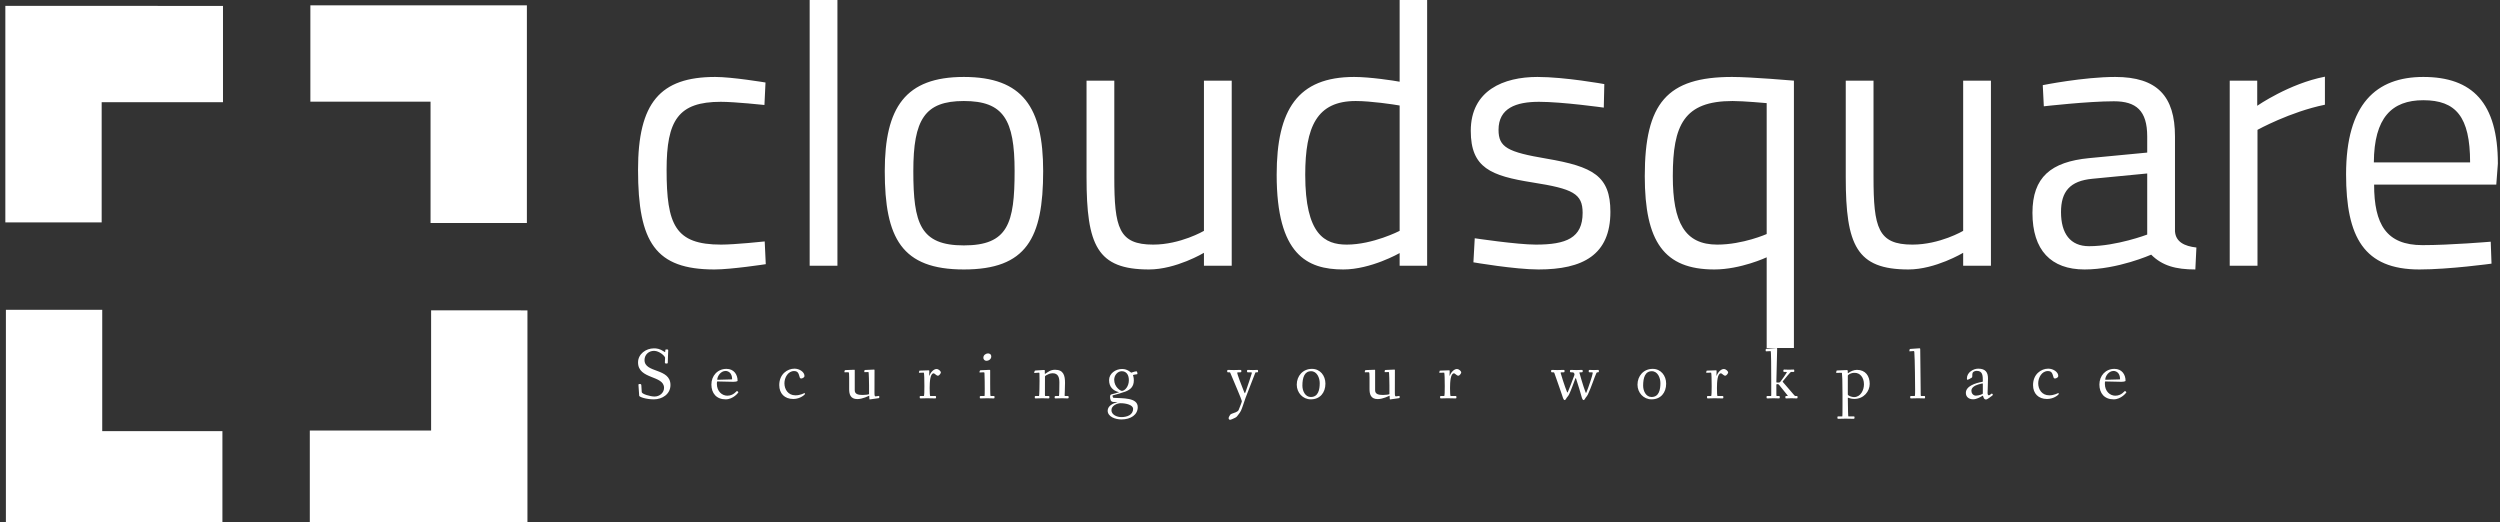 <svg data-v-423bf9ae="" xmlns="http://www.w3.org/2000/svg" viewBox="0 0 431 90" class="iconLeftSlogan"><rect x="0" y="0" width="431" height="90" fill="#333333" stroke="none"/><!----><!----><!----><g data-v-423bf9ae="" id="7884e43b-a170-410f-a863-39b6f8ebd3d8" fill="white" transform="matrix(4.559,0,0,4.559,106.761,-2.052)"><path d="M3.63 3.36C1.54 3.36 0.71 4.34 0.71 6.87C0.71 9.62 1.37 10.64 3.60 10.64C4.24 10.64 5.54 10.44 5.54 10.44L5.50 9.58C5.50 9.58 4.38 9.70 3.85 9.70C2.11 9.70 1.79 8.95 1.79 6.87C1.79 5.00 2.23 4.30 3.84 4.30C4.37 4.30 5.49 4.42 5.49 4.42L5.53 3.57C5.53 3.57 4.27 3.36 3.63 3.36ZM7.20 10.50L8.25 10.50L8.25 0.45L7.20 0.45ZM13.03 3.36C10.82 3.36 10.04 4.51 10.04 6.92C10.04 9.46 10.68 10.64 13.03 10.64C15.40 10.64 16.03 9.46 16.03 6.92C16.03 4.51 15.26 3.36 13.03 3.36ZM13.03 9.73C11.38 9.73 11.12 8.90 11.12 6.92C11.12 4.97 11.55 4.27 13.03 4.27C14.53 4.27 14.95 4.97 14.95 6.92C14.95 8.90 14.70 9.73 13.03 9.73ZM22.11 3.50L22.11 9.18C22.11 9.18 21.22 9.70 20.19 9.70C18.89 9.70 18.72 9.07 18.72 7.14L18.72 3.50L17.67 3.50L17.67 7.15C17.67 9.73 18.07 10.64 20.03 10.64C21.06 10.64 22.11 10.01 22.11 10.01L22.11 10.50L23.16 10.50L23.16 3.50ZM30.55 0.45L29.51 0.45L29.51 3.54C29.30 3.50 28.39 3.36 27.79 3.36C25.66 3.36 24.86 4.59 24.86 7.06C24.86 10.08 26.01 10.64 27.38 10.64C28.43 10.64 29.51 10.02 29.51 10.02L29.51 10.50L30.55 10.50ZM27.51 9.70C26.68 9.70 25.94 9.32 25.94 7.06C25.94 5.24 26.38 4.27 27.85 4.27C28.42 4.27 29.29 4.40 29.51 4.44L29.51 9.18C29.51 9.18 28.50 9.70 27.51 9.70ZM37.25 3.63C37.25 3.63 35.77 3.36 34.72 3.36C33.45 3.36 32.20 3.86 32.20 5.40C32.20 6.80 32.96 7.10 34.54 7.35C36.06 7.59 36.43 7.77 36.43 8.50C36.43 9.45 35.81 9.70 34.66 9.70C33.95 9.70 32.35 9.46 32.35 9.46L32.30 10.37C32.30 10.37 33.87 10.64 34.76 10.64C36.44 10.64 37.48 10.09 37.48 8.46C37.48 7.10 36.82 6.75 35.07 6.45C33.59 6.20 33.25 6.02 33.25 5.36C33.25 4.54 33.91 4.30 34.78 4.30C35.67 4.30 37.23 4.52 37.23 4.52ZM41.41 10.64C42.41 10.64 43.39 10.18 43.39 10.18L43.39 13.61L44.42 13.61L44.42 3.50C44.42 3.50 42.81 3.36 42.08 3.36C39.62 3.36 38.78 4.35 38.78 7.11C38.78 9.59 39.51 10.64 41.41 10.64ZM42.10 4.27C42.52 4.27 43.39 4.35 43.39 4.35L43.39 9.30C43.39 9.30 42.49 9.70 41.52 9.70C40.29 9.70 39.84 8.86 39.84 7.11C39.84 5.18 40.26 4.27 42.10 4.27ZM50.82 3.50L50.82 9.18C50.82 9.18 49.94 9.70 48.90 9.70C47.60 9.70 47.43 9.07 47.43 7.14L47.43 3.50L46.38 3.50L46.38 7.15C46.38 9.73 46.79 10.64 48.75 10.64C49.77 10.64 50.82 10.01 50.82 10.01L50.82 10.50L51.87 10.50L51.87 3.50ZM58.83 5.61C58.83 4.09 58.16 3.36 56.57 3.36C55.37 3.36 53.83 3.67 53.83 3.67L53.87 4.47C53.87 4.47 55.54 4.28 56.52 4.28C57.36 4.28 57.78 4.63 57.78 5.61L57.78 6.22L55.58 6.43C54.14 6.57 53.44 7.15 53.44 8.50C53.44 9.91 54.14 10.64 55.41 10.64C56.67 10.64 57.93 10.08 57.93 10.08C58.35 10.50 58.86 10.64 59.60 10.64L59.64 9.81C59.19 9.76 58.86 9.60 58.83 9.20ZM57.78 7.01L57.78 9.32C57.78 9.32 56.62 9.76 55.58 9.76C54.87 9.76 54.52 9.28 54.52 8.47C54.52 7.70 54.85 7.29 55.71 7.21ZM60.90 10.50L61.95 10.50L61.95 5.36C61.95 5.36 63.18 4.68 64.50 4.41L64.50 3.35C63.15 3.61 61.94 4.45 61.94 4.45L61.94 3.50L60.90 3.50ZM68.19 9.72C66.82 9.72 66.36 8.93 66.36 7.43L70.98 7.43L71.04 6.64C71.04 4.34 70.08 3.36 68.22 3.36C66.44 3.36 65.30 4.38 65.30 7.04C65.30 9.42 65.98 10.64 68.07 10.64C69.20 10.64 70.80 10.42 70.80 10.42L70.77 9.59C70.77 9.59 69.24 9.72 68.19 9.72ZM66.35 6.59C66.36 4.90 67.03 4.24 68.22 4.24C69.45 4.24 69.99 4.86 69.99 6.59Z"></path></g><!----><g data-v-423bf9ae="" id="baae7817-ce12-4c74-93ba-24c7bff82fe2" transform="matrix(1.496,0,0,1.496,-21.394,-21.394)" stroke="none" fill="white"><path d="M75.084 75.02l-25.081-.001V63.917h13.979l.001-13.85 11.102.001zM39.998 26.082H26.017v13.85H14.916V14.98l25.082.001zM75.019 39.998H63.918l-.001-13.98-13.849-.001V14.915l24.952.001zM39.932 75.085H14.98l.001-25.082h11.102l-.001 13.979 13.85.001z"></path></g><!----><g data-v-423bf9ae="" id="4f05863e-5ec8-4c2d-a12b-3c7e6dab78c9" fill="white" transform="matrix(0.9,0,0,0.9,109.342,57.283)"><path d="M0.73 5.77C0.73 9.07 5.71 8.20 5.71 10.65C5.71 11.59 4.87 12.31 3.89 12.31C3.07 12.31 1.47 11.83 1.44 11.47L1.36 10.15C1.34 9.97 1.27 9.91 1.09 9.91L1.02 9.91C0.81 9.91 0.81 10.00 0.81 10.12C0.81 10.32 0.92 11.66 0.95 12.17C0.97 12.38 2.23 12.85 3.77 12.85C5.33 12.85 6.94 11.87 6.94 10.11C6.94 6.79 1.97 7.87 1.97 5.32C1.97 4.31 2.76 3.56 3.79 3.56C4.82 3.56 5.91 4.58 5.91 4.89C5.91 5.01 5.87 5.73 5.87 5.78C5.87 5.92 5.91 5.99 6.17 5.99C6.41 5.99 6.43 5.94 6.43 5.75C6.43 5.04 6.51 3.68 6.51 3.53C6.51 3.30 6.47 3.29 6.20 3.29C5.98 3.29 5.96 3.32 5.95 3.53C5.95 3.61 5.94 3.78 5.89 3.78C5.84 3.78 5.75 3.74 5.68 3.68C4.89 3.14 4.27 3.08 3.77 3.08C2.24 3.08 0.73 4.17 0.73 5.77ZM14.78 10.01C14.78 11.68 15.75 12.85 17.51 12.85C18.97 12.85 19.96 11.56 19.96 11.48C19.96 11.45 19.73 11.24 19.68 11.24C19.60 11.24 19.01 12.15 17.84 12.15C16.83 12.15 15.83 11.33 15.83 9.88C15.83 9.72 15.85 9.49 15.88 9.42C16.09 9.42 18.84 9.49 19.00 9.49C19.14 9.49 19.80 9.46 19.80 9.28C19.80 8.09 19.08 7.01 17.67 7.01C15.96 7.01 14.78 8.33 14.78 10.01ZM15.90 9.03C15.96 8.34 16.60 7.41 17.50 7.41C17.93 7.41 18.75 7.70 18.75 8.99C18.75 9.04 18.58 9.03 18.23 9.04C17.53 9.07 16.10 9.10 16.03 9.10C15.92 9.10 15.90 9.09 15.90 9.03ZM27.78 10.12C27.78 11.73 28.80 12.78 30.46 12.78C31.85 12.78 32.72 11.90 32.72 11.82C32.72 11.68 32.68 11.66 32.58 11.66C32.51 11.66 31.85 12.08 30.88 12.08C29.47 12.08 28.77 10.93 28.77 9.77C28.77 8.68 29.46 7.43 30.62 7.43C31.47 7.43 31.50 8.04 31.72 8.68C31.77 8.82 31.88 8.86 32.00 8.86C32.14 8.86 32.33 8.76 32.45 8.67C32.58 8.57 32.61 8.48 32.61 8.36C32.61 7.60 31.63 6.97 30.70 6.97C29.33 6.97 27.78 8.02 27.78 10.12ZM40.25 7.60C40.25 7.66 40.29 7.67 40.36 7.67C40.42 7.67 41.01 7.66 41.05 7.66C41.15 7.66 41.17 8.05 41.17 8.69L41.17 10.89C41.17 11.83 41.38 12.80 42.74 12.80C43.78 12.80 44.97 12.15 45.00 12.15C45.04 12.15 45.01 12.87 45.09 12.87C45.15 12.87 46.28 12.70 46.76 12.63C46.94 12.60 46.94 12.59 46.94 12.38C46.94 12.29 46.94 12.19 46.86 12.19C46.82 12.19 46.27 12.28 46.24 12.28C46.06 12.28 46.02 12.19 46.02 11.49C46.02 10.63 46.03 7.28 46.03 7.28C46.03 7.20 46.05 7.15 45.89 7.15C45.82 7.15 44.98 7.20 44.27 7.22C44.14 7.22 44.10 7.25 44.09 7.35C44.07 7.39 44.06 7.56 44.06 7.60C44.06 7.64 44.11 7.64 44.17 7.64C44.21 7.64 44.76 7.62 44.87 7.62C44.95 7.62 44.98 9.87 44.98 10.18L44.98 11.83C44.98 11.93 44.23 12.01 43.75 12.01C42.92 12.01 42.24 11.86 42.24 11.12L42.24 7.31C42.24 7.22 42.24 7.18 42.15 7.18C42.08 7.18 40.87 7.22 40.56 7.24C40.39 7.25 40.35 7.24 40.31 7.36C40.28 7.43 40.25 7.55 40.25 7.60ZM54.53 7.71C54.53 7.76 54.56 7.76 54.63 7.76C54.67 7.76 55.38 7.73 55.47 7.73C55.55 7.73 55.58 9.20 55.58 10.33C55.58 11.24 55.57 12.21 55.47 12.21L54.85 12.21C54.68 12.21 54.68 12.29 54.68 12.43C54.68 12.59 54.70 12.67 54.87 12.67C55.29 12.67 55.76 12.64 56.11 12.64C56.52 12.64 57.37 12.67 57.64 12.67C57.82 12.67 57.82 12.56 57.82 12.43C57.82 12.29 57.81 12.21 57.64 12.21L56.71 12.21C56.62 12.21 56.59 11.47 56.59 10.68C56.59 9.46 56.70 7.87 57.34 7.87C57.58 7.87 57.86 8.32 58.17 8.32C58.44 8.32 58.74 7.85 58.74 7.69C58.74 7.49 58.35 7.04 57.90 7.04C57.46 7.04 56.88 7.49 56.56 8.26C56.49 8.40 56.50 8.46 56.50 8.23C56.50 7.98 56.52 7.64 56.52 7.42C56.52 7.29 56.52 7.29 56.35 7.29C56.25 7.29 55.36 7.32 54.84 7.34C54.64 7.34 54.61 7.34 54.59 7.45C54.57 7.52 54.53 7.66 54.53 7.71ZM66.12 7.64C66.12 7.70 66.19 7.70 66.25 7.70C66.30 7.70 66.88 7.67 66.92 7.67C67.02 7.67 67.07 7.66 67.09 7.85C67.13 8.88 67.14 9.87 67.14 10.85C67.14 11.14 67.14 12.21 67.10 12.21L66.40 12.21C66.21 12.21 66.19 12.29 66.19 12.43C66.19 12.59 66.19 12.67 66.36 12.67C66.63 12.67 67.30 12.64 67.65 12.64C68.00 12.64 68.59 12.67 68.85 12.67C69.01 12.67 69.02 12.57 69.02 12.43C69.02 12.28 69.02 12.21 68.85 12.21L68.25 12.21C68.18 12.21 68.18 10.04 68.18 9.70L68.18 7.32C68.18 7.24 68.18 7.20 68.04 7.20C67.97 7.20 67.23 7.24 66.46 7.27C66.29 7.27 66.25 7.27 66.19 7.41C66.15 7.52 66.12 7.60 66.12 7.64ZM66.88 4.86C66.88 5.28 67.19 5.47 67.49 5.47C67.90 5.47 68.39 5.15 68.39 4.65C68.39 4.21 68.07 4.05 67.76 4.05C67.41 4.05 66.88 4.33 66.88 4.86ZM76.61 7.73C76.61 7.77 76.62 7.80 76.68 7.80C76.73 7.80 77.42 7.74 77.46 7.74C77.55 7.74 77.60 7.70 77.62 7.90C77.64 8.33 77.64 8.81 77.64 9.28C77.64 9.73 77.62 12.21 77.53 12.21L76.90 12.21C76.73 12.21 76.72 12.29 76.72 12.43C76.72 12.59 76.72 12.67 76.90 12.67C77.32 12.67 77.83 12.64 78.18 12.64C78.58 12.64 79.09 12.67 79.35 12.67C79.53 12.67 79.53 12.56 79.53 12.43C79.53 12.29 79.53 12.21 79.34 12.21L78.81 12.21C78.68 12.21 78.67 12.21 78.67 11.98C78.67 10.84 78.68 9.67 78.68 8.53C78.68 8.41 78.69 8.36 78.90 8.25C79.18 8.11 79.59 7.85 80.14 7.85C81.19 7.85 81.44 8.62 81.44 9.63C81.44 11.03 81.41 12.21 81.35 12.21L80.75 12.21C80.60 12.21 80.53 12.26 80.53 12.45C80.53 12.61 80.53 12.67 80.74 12.67C81.16 12.67 81.61 12.64 81.96 12.64C82.36 12.64 82.74 12.67 83.01 12.67C83.20 12.67 83.22 12.56 83.22 12.43C83.22 12.25 83.16 12.21 82.98 12.21L82.56 12.21C82.45 12.21 82.45 12.21 82.45 12.08C82.45 11.87 82.52 10.47 82.52 9.70C82.52 8.33 82.26 7.18 80.61 7.18C79.74 7.18 79.23 7.63 78.81 7.90C78.71 7.95 78.65 8.05 78.65 7.90L78.65 7.42C78.65 7.28 78.68 7.21 78.47 7.22C78.06 7.25 77.11 7.31 76.92 7.32C76.72 7.34 76.73 7.35 76.69 7.46C76.66 7.53 76.61 7.67 76.61 7.73ZM90.69 15.02C90.69 16.18 92.16 16.70 93.32 16.70C95.14 16.70 96.45 15.79 96.45 14.34C96.45 12.47 93.56 12.67 91.78 12.56C91.76 12.56 91.62 12.32 91.62 12.18C91.62 12.12 91.63 12.10 91.64 12.10C92.58 11.83 93.42 11.62 94.07 11.37C95.07 10.99 95.70 10.40 95.70 9.20C95.70 8.62 95.54 8.26 95.54 8.20C95.54 8.16 96.17 8.05 96.31 8.04C96.38 8.04 96.39 7.97 96.39 7.91C96.39 7.76 96.32 7.48 96.22 7.48C95.80 7.50 95.26 7.74 95.20 7.74C95.13 7.74 94.53 7.03 93.46 7.03C92.20 7.03 90.96 7.90 90.96 9.16C90.96 10.49 91.73 11.16 92.76 11.45C92.83 11.47 92.89 11.48 92.89 11.49C92.89 11.51 91.49 11.87 91.43 11.89C91.22 11.93 91.15 12.12 91.15 12.38C91.15 12.53 91.17 12.78 91.28 13.06C91.38 13.27 91.64 13.36 91.88 13.36L92.39 13.36C92.68 13.36 92.62 13.36 92.41 13.43C91.71 13.62 90.69 14.11 90.69 15.02ZM91.41 14.92C91.41 14.04 92.51 13.59 93.17 13.59C94.21 13.59 95.56 13.92 95.56 14.67C95.56 15.86 94.36 16.25 93.31 16.25C92.47 16.25 91.41 15.81 91.41 14.92ZM91.94 9.10C91.94 8.19 92.62 7.46 93.39 7.46C94.22 7.46 94.75 8.09 94.75 9.18C94.75 10.43 93.94 11.23 93.42 11.23C93.10 11.23 91.94 10.46 91.94 9.10ZM113.58 7.45C113.58 7.59 113.58 7.67 113.76 7.67L114.04 7.67C114.14 7.67 114.14 7.69 114.21 7.85C114.79 9.25 116.40 12.99 116.40 13.20C116.40 13.34 116.02 14.29 115.78 14.88C115.63 15.26 114.93 15.43 114.55 15.57C114.42 15.61 114.24 15.69 114.14 15.83C114.00 16.03 113.86 16.30 113.86 16.45C113.86 16.59 113.93 16.77 114.16 16.77C114.27 16.77 114.69 16.58 115.04 16.41C115.39 16.24 115.42 16.17 115.63 15.90C116.23 15.16 116.28 14.92 116.54 14.21C116.80 13.44 117.05 12.67 117.10 12.57C117.21 12.29 118.73 8.40 118.96 7.78C119 7.67 119.04 7.67 119.13 7.67L119.34 7.67C119.50 7.67 119.50 7.59 119.50 7.45C119.50 7.28 119.48 7.21 119.32 7.21C119.20 7.21 118.82 7.24 118.51 7.24C118.23 7.24 117.68 7.21 117.57 7.21C117.39 7.21 117.38 7.31 117.38 7.45C117.38 7.59 117.38 7.67 117.56 7.67L118.05 7.67C118.24 7.67 118.30 7.69 118.30 7.76C118.30 7.78 118.30 7.81 118.29 7.87C118.15 8.40 117.50 10.26 117.17 11.24C117.07 11.51 117.00 11.69 116.97 11.69C116.93 11.69 116.86 11.49 116.75 11.24C116.31 10.18 115.50 7.99 115.50 7.77C115.50 7.70 115.63 7.67 115.82 7.67L116.09 7.67C116.26 7.67 116.30 7.59 116.30 7.45C116.30 7.29 116.27 7.21 116.07 7.21C115.86 7.21 115.37 7.24 114.84 7.24C114.44 7.24 113.99 7.21 113.76 7.21C113.60 7.21 113.58 7.32 113.58 7.45ZM126.91 10.04C126.91 11.58 128.07 12.85 129.60 12.85C131.36 12.85 132.40 11.58 132.40 9.84C132.40 8.29 131.38 7.01 129.82 7.01C128.07 7.01 126.91 8.37 126.91 10.04ZM127.99 10.23C127.99 8.69 128.38 7.46 129.65 7.46C130.79 7.46 131.31 8.74 131.31 9.74C131.31 10.92 131.07 12.40 129.60 12.40C128.55 12.40 127.99 11.27 127.99 10.23ZM139.93 7.60C139.93 7.66 139.97 7.67 140.04 7.67C140.10 7.67 140.69 7.66 140.73 7.66C140.83 7.66 140.85 8.05 140.85 8.69L140.85 10.89C140.85 11.83 141.06 12.80 142.42 12.80C143.46 12.80 144.65 12.15 144.68 12.15C144.72 12.15 144.69 12.87 144.77 12.87C144.83 12.87 145.96 12.70 146.44 12.63C146.62 12.60 146.62 12.59 146.62 12.38C146.62 12.29 146.62 12.19 146.54 12.19C146.50 12.19 145.95 12.28 145.92 12.28C145.74 12.28 145.70 12.19 145.70 11.49C145.70 10.63 145.71 7.28 145.71 7.28C145.71 7.20 145.73 7.15 145.57 7.15C145.50 7.15 144.66 7.20 143.95 7.22C143.82 7.22 143.78 7.25 143.77 7.35C143.75 7.39 143.74 7.56 143.74 7.60C143.74 7.64 143.79 7.64 143.85 7.64C143.89 7.64 144.44 7.62 144.55 7.62C144.63 7.62 144.66 9.87 144.66 10.18L144.66 11.83C144.66 11.93 143.91 12.01 143.43 12.01C142.60 12.01 141.92 11.86 141.92 11.12L141.92 7.31C141.92 7.22 141.92 7.18 141.83 7.18C141.76 7.18 140.55 7.22 140.24 7.24C140.07 7.25 140.03 7.24 139.99 7.36C139.96 7.43 139.93 7.55 139.93 7.60ZM154.21 7.71C154.21 7.76 154.24 7.76 154.31 7.76C154.35 7.76 155.06 7.73 155.15 7.73C155.23 7.73 155.26 9.20 155.26 10.33C155.26 11.24 155.25 12.21 155.15 12.21L154.53 12.21C154.36 12.21 154.36 12.29 154.36 12.43C154.36 12.59 154.38 12.67 154.55 12.67C154.97 12.67 155.44 12.64 155.79 12.64C156.20 12.64 157.05 12.67 157.32 12.67C157.50 12.67 157.50 12.56 157.50 12.43C157.50 12.29 157.49 12.21 157.32 12.21L156.39 12.21C156.30 12.21 156.27 11.47 156.27 10.68C156.27 9.46 156.38 7.87 157.02 7.87C157.26 7.87 157.54 8.32 157.85 8.32C158.12 8.32 158.42 7.85 158.42 7.69C158.42 7.49 158.03 7.04 157.58 7.04C157.14 7.04 156.56 7.49 156.24 8.26C156.17 8.40 156.18 8.46 156.18 8.23C156.18 7.98 156.20 7.64 156.20 7.42C156.20 7.29 156.20 7.29 156.03 7.29C155.93 7.29 155.04 7.32 154.52 7.34C154.32 7.34 154.29 7.34 154.27 7.45C154.25 7.52 154.21 7.66 154.21 7.71ZM175.63 7.45C175.63 7.59 175.63 7.67 175.83 7.67L176.05 7.67C176.18 7.67 176.22 7.69 176.27 7.85C176.82 9.45 177.59 11.56 177.73 12.04C177.81 12.31 178.00 12.99 178.21 12.99C178.25 12.99 178.36 12.96 178.42 12.87C178.74 12.29 178.86 12.35 179.09 11.87C179.49 11.03 179.91 9.83 180.26 8.90C180.29 8.83 180.32 8.78 180.35 8.78C180.38 8.78 180.39 8.85 180.42 8.90C180.84 10.14 181.29 11.70 181.38 12.04C181.45 12.31 181.61 12.99 181.85 12.99C181.90 12.99 181.99 12.96 182.04 12.87C182.36 12.32 182.46 12.36 182.69 11.89C183.32 10.57 184.02 8.37 184.31 7.81C184.37 7.70 184.42 7.67 184.52 7.67L184.60 7.67C184.76 7.67 184.79 7.59 184.79 7.45C184.79 7.29 184.76 7.21 184.62 7.21C184.52 7.21 184.17 7.24 183.86 7.24C183.58 7.24 183.13 7.21 183.02 7.21C182.84 7.21 182.83 7.31 182.83 7.45C182.83 7.59 182.84 7.67 183.01 7.67L183.48 7.67C183.60 7.67 183.60 7.76 183.60 7.84C183.60 8.15 182.74 10.70 182.43 11.42C182.38 11.55 182.35 11.62 182.32 11.62C182.29 11.62 182.25 11.56 182.20 11.41C181.83 10.49 181.09 7.92 181.06 7.78C181.06 7.73 181.05 7.67 181.19 7.67L181.48 7.67C181.65 7.67 181.69 7.59 181.69 7.45C181.69 7.29 181.69 7.21 181.50 7.21C181.15 7.21 180.85 7.24 180.49 7.24C180.01 7.24 179.79 7.21 179.44 7.21C179.24 7.21 179.24 7.32 179.24 7.45C179.24 7.59 179.26 7.67 179.44 7.67L179.61 7.67C179.82 7.67 179.96 7.69 180.04 7.85C180.10 7.97 180.11 7.98 180.11 8.06C180.11 8.15 180.08 8.25 180.01 8.43C179.72 9.27 179.16 10.64 178.89 11.31C178.84 11.45 178.81 11.54 178.77 11.54C178.74 11.54 178.71 11.49 178.67 11.41C178.28 10.49 177.45 7.87 177.45 7.77C177.45 7.73 177.49 7.67 177.65 7.67L178.02 7.67C178.19 7.67 178.21 7.59 178.21 7.45C178.21 7.29 178.21 7.21 178.01 7.21C177.76 7.21 177.14 7.24 176.79 7.24C176.39 7.24 176.09 7.21 175.83 7.21C175.63 7.21 175.63 7.32 175.63 7.45ZM192.18 10.04C192.18 11.58 193.34 12.85 194.87 12.85C196.63 12.85 197.67 11.58 197.67 9.84C197.67 8.29 196.64 7.01 195.09 7.01C193.34 7.01 192.18 8.37 192.18 10.04ZM193.26 10.23C193.26 8.69 193.65 7.46 194.92 7.46C196.06 7.46 196.57 8.74 196.57 9.74C196.57 10.92 196.34 12.40 194.87 12.40C193.82 12.40 193.26 11.27 193.26 10.23ZM205.34 7.71C205.34 7.76 205.37 7.76 205.44 7.76C205.48 7.76 206.19 7.73 206.28 7.73C206.36 7.73 206.39 9.20 206.39 10.33C206.39 11.24 206.37 12.21 206.28 12.21L205.66 12.21C205.49 12.21 205.49 12.29 205.49 12.43C205.49 12.59 205.51 12.67 205.67 12.67C206.09 12.67 206.57 12.64 206.92 12.64C207.33 12.64 208.18 12.67 208.45 12.67C208.63 12.67 208.63 12.56 208.63 12.43C208.63 12.29 208.61 12.21 208.45 12.21L207.52 12.21C207.42 12.21 207.40 11.47 207.40 10.68C207.40 9.46 207.51 7.87 208.15 7.87C208.39 7.87 208.67 8.32 208.98 8.32C209.24 8.32 209.55 7.85 209.55 7.69C209.55 7.49 209.16 7.04 208.71 7.04C208.26 7.04 207.69 7.49 207.37 8.26C207.30 8.40 207.31 8.46 207.31 8.23C207.31 7.98 207.33 7.64 207.33 7.42C207.33 7.29 207.33 7.29 207.16 7.29C207.06 7.29 206.16 7.32 205.65 7.34C205.45 7.34 205.42 7.34 205.39 7.45C205.38 7.52 205.34 7.66 205.34 7.71ZM216.73 3.51C216.73 3.64 216.75 3.65 216.89 3.65C217.01 3.65 217.64 3.61 217.69 3.61C217.78 3.61 217.80 6.80 217.80 9.30L217.80 12.00C217.80 12.21 217.80 12.21 217.69 12.21L217.07 12.21C216.90 12.21 216.90 12.29 216.90 12.43C216.90 12.59 216.90 12.67 217.08 12.67C217.24 12.67 217.80 12.64 218.26 12.64C218.67 12.64 218.99 12.67 219.25 12.67C219.42 12.67 219.44 12.57 219.44 12.47C219.44 12.29 219.44 12.21 219.25 12.21L218.81 12.21C218.78 12.21 218.78 11.77 218.78 11.30L218.78 10.12C218.78 9.95 218.81 9.94 218.89 9.94L219.06 9.94C219.18 9.94 219.20 9.95 219.37 10.16L220.91 12.07C220.98 12.17 221.00 12.21 220.86 12.21L220.68 12.21C220.51 12.21 220.50 12.29 220.50 12.43C220.50 12.59 220.50 12.67 220.68 12.67C220.88 12.67 221.33 12.64 221.68 12.64C222.03 12.64 222.45 12.67 222.64 12.67C222.84 12.67 222.84 12.59 222.84 12.43C222.84 12.26 222.84 12.21 222.64 12.21L222.47 12.21C222.36 12.21 222.33 12.21 222.19 12.04L220.08 9.59C219.97 9.45 219.94 9.48 220.08 9.31C220.37 8.96 221.47 7.60 221.59 7.60L222.04 7.60C222.21 7.60 222.22 7.52 222.22 7.38C222.22 7.21 222.18 7.14 222.05 7.14C221.84 7.14 221.55 7.17 221.19 7.17C220.82 7.17 220.46 7.14 220.32 7.14C220.14 7.14 220.12 7.24 220.12 7.38C220.12 7.52 220.12 7.60 220.30 7.60L220.64 7.60C220.78 7.60 220.84 7.62 220.74 7.76C220.42 8.29 220.04 8.82 219.65 9.34C219.55 9.48 219.45 9.63 219.27 9.63L218.96 9.63C218.79 9.63 218.78 9.62 218.78 9.49L218.93 3.25C218.93 3.08 218.95 3.02 218.82 3.02C218.74 3.02 217.43 3.12 216.90 3.16C216.75 3.18 216.73 3.25 216.73 3.36ZM230.23 7.73C230.23 7.78 230.26 7.78 230.36 7.78C230.41 7.78 231.01 7.76 231.17 7.76C231.31 7.76 231.34 7.73 231.35 7.91C231.39 8.48 231.45 8.92 231.45 11.93L231.45 13.92C231.45 14.83 231.45 16.11 231.41 16.11L230.65 16.11C230.48 16.11 230.47 16.20 230.47 16.34C230.47 16.49 230.48 16.58 230.65 16.58C231.07 16.58 231.70 16.55 232.05 16.55C232.46 16.55 233.30 16.58 233.56 16.58C233.74 16.58 233.76 16.46 233.76 16.34C233.76 16.20 233.76 16.11 233.56 16.11L232.58 16.11C232.54 16.11 232.53 15.68 232.51 15.22L232.47 12.71C232.47 12.57 232.47 12.53 232.50 12.53C232.54 12.53 233.09 12.77 233.69 12.77C235.55 12.77 236.66 11.31 236.66 9.88C236.66 8.39 235.86 7.20 234.22 7.20C233.62 7.20 233.02 7.49 232.68 7.73C232.58 7.80 232.46 7.92 232.46 7.76L232.46 7.48C232.46 7.27 232.39 7.24 232.26 7.24C232.20 7.24 231.29 7.29 230.36 7.32C230.30 7.32 230.23 7.71 230.23 7.73ZM232.47 11.91L232.47 8.32C232.47 8.30 232.48 8.16 232.90 7.95C233.11 7.85 233.39 7.77 233.79 7.77C234.79 7.77 235.56 8.62 235.56 9.98C235.56 11.09 234.92 12.42 233.65 12.42C233.21 12.42 232.47 12.15 232.47 11.91ZM244.26 3.58C244.26 3.65 244.27 3.65 244.33 3.65C244.38 3.65 244.97 3.60 245.06 3.60C245.13 3.60 245.18 3.57 245.21 3.82C245.32 5.07 245.36 10.37 245.36 11.06C245.36 11.44 245.36 12.21 245.29 12.21L244.58 12.21C244.43 12.21 244.41 12.29 244.41 12.43C244.41 12.59 244.43 12.67 244.59 12.67C245.01 12.67 245.59 12.64 245.94 12.64C246.34 12.64 246.83 12.67 247.10 12.67C247.27 12.67 247.27 12.60 247.27 12.43C247.27 12.28 247.27 12.21 247.10 12.21L246.50 12.21C246.44 12.21 246.43 12.05 246.43 11.70C246.43 8.89 246.36 7.62 246.34 3.32C246.34 3.16 246.34 3.07 246.20 3.07C246.12 3.07 245.03 3.15 244.47 3.19C244.36 3.21 244.33 3.19 244.30 3.32C244.27 3.42 244.26 3.57 244.26 3.58ZM255.08 11.61C255.08 12.35 255.61 12.84 256.49 12.84C257.11 12.84 257.82 12.45 258.23 12.19C258.33 12.14 258.34 12.11 258.38 12.24C258.47 12.46 258.52 12.88 258.97 12.88C259.07 12.88 259.31 12.74 259.56 12.56C259.90 12.31 260.27 12.04 260.27 12.01C260.27 11.93 260.12 11.73 260.05 11.73C260.02 11.73 259.60 12.08 259.49 12.08C259.45 12.08 259.24 12.01 259.24 11.70C259.24 11.40 259.32 9.56 259.32 8.85C259.32 7.73 258.89 6.97 257.45 6.97C256.52 6.97 255.28 7.67 255.28 8.85C255.28 9.00 255.33 9.11 255.40 9.11C255.47 9.11 255.98 8.86 256.21 8.69C256.30 8.64 256.31 8.50 256.31 8.41C256.31 7.84 256.34 7.63 256.72 7.48C256.84 7.42 257.01 7.39 257.15 7.39C258.31 7.39 258.33 8.32 258.33 9.31C258.33 9.44 258.33 9.48 258.26 9.49C256.87 9.73 255.08 10.32 255.08 11.61ZM256.14 11.21C256.14 10.58 256.77 10.22 257.43 10.01C257.82 9.88 258.24 9.80 258.29 9.80C258.31 9.80 258.33 9.81 258.33 9.91L258.33 11.75C258.33 11.84 257.54 12.14 257.01 12.14C256.45 12.14 256.14 11.65 256.14 11.21ZM267.95 10.12C267.95 11.73 268.97 12.78 270.63 12.78C272.02 12.78 272.89 11.90 272.89 11.82C272.89 11.68 272.85 11.66 272.75 11.66C272.68 11.66 272.02 12.08 271.05 12.08C269.64 12.08 268.94 10.93 268.94 9.77C268.94 8.68 269.63 7.43 270.79 7.43C271.64 7.43 271.67 8.04 271.89 8.68C271.94 8.82 272.05 8.86 272.17 8.86C272.31 8.86 272.50 8.76 272.62 8.67C272.75 8.57 272.78 8.48 272.78 8.36C272.78 7.60 271.80 6.97 270.87 6.97C269.50 6.97 267.95 8.02 267.95 10.12ZM280.66 10.01C280.66 11.68 281.62 12.85 283.39 12.85C284.84 12.85 285.84 11.56 285.84 11.48C285.84 11.45 285.60 11.24 285.56 11.24C285.47 11.24 284.89 12.15 283.71 12.15C282.70 12.15 281.71 11.33 281.71 9.88C281.71 9.72 281.72 9.49 281.75 9.42C281.96 9.42 284.72 9.49 284.87 9.49C285.01 9.49 285.67 9.46 285.67 9.28C285.67 8.09 284.96 7.01 283.54 7.01C281.83 7.01 280.66 8.33 280.66 10.01ZM281.78 9.03C281.83 8.34 282.48 7.41 283.37 7.41C283.81 7.41 284.62 7.70 284.62 8.99C284.62 9.04 284.45 9.03 284.10 9.04C283.40 9.07 281.97 9.10 281.90 9.10C281.79 9.10 281.78 9.09 281.78 9.03Z"></path></g></svg>